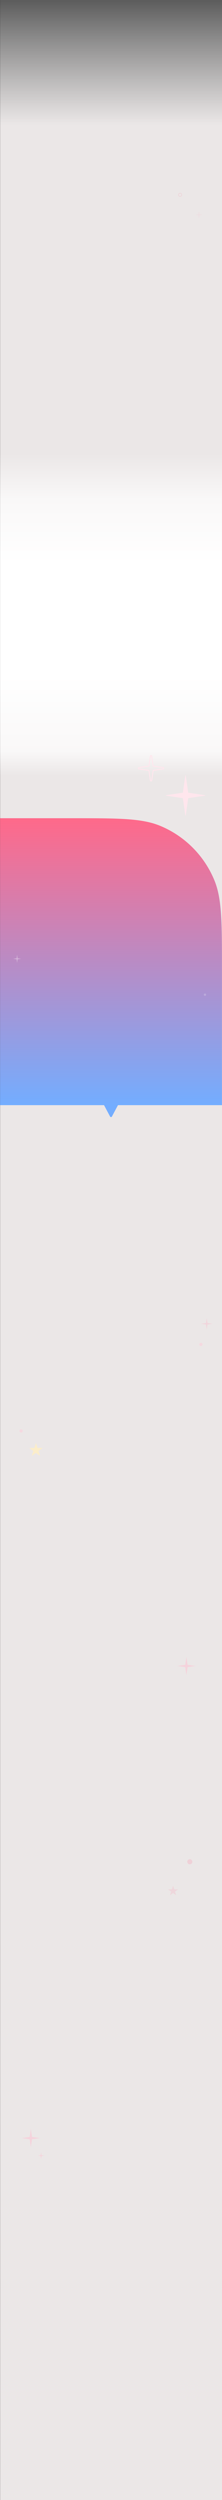 <svg width="1921" height="21547" viewBox="0 0 1921 21547" fill="none" xmlns="http://www.w3.org/2000/svg">
<rect x="0" y="0" width="1921" height="21547" fill="#333333" stroke="none"/>
<rect x="1" width="1920" height="21547" fill="url(#paint0_linear_1008_5525)"/>
<rect x="0.5" y="3909" width="1920" height="2776" fill="url(#paint1_linear_1008_5525)"/>
<path d="M310.049 12439.9C310.348 12439 311.652 12439 311.951 12439.9L324.583 12478.8C324.717 12479.2 325.101 12479.5 325.534 12479.5H366.412C367.381 12479.5 367.784 12480.7 367 12481.3L333.929 12505.3C333.578 12505.6 333.432 12506 333.566 12506.5L346.198 12545.3C346.497 12546.2 345.443 12547 344.659 12546.4L311.588 12522.4C311.237 12522.2 310.763 12522.2 310.412 12522.4L277.341 12546.4C276.557 12547 275.503 12546.2 275.802 12545.3L288.434 12506.5C288.568 12506 288.422 12505.6 288.071 12505.3L255 12481.3C254.216 12480.7 254.619 12479.5 255.588 12479.5H296.466C296.899 12479.5 297.283 12479.2 297.417 12478.8L310.049 12439.9Z" fill="#FFEFC3" fill-opacity="0.8"/>
<path d="M1496.55 16254.9C1496.85 16254 1498.15 16254 1498.45 16254.9L1507.6 16283.1C1507.74 16283.5 1508.12 16283.8 1508.55 16283.8H1538.17C1539.14 16283.8 1539.54 16285 1538.76 16285.6L1514.8 16303C1514.45 16303.3 1514.3 16303.7 1514.43 16304.1L1523.59 16332.3C1523.89 16333.2 1522.83 16334 1522.05 16333.4L1498.09 16316C1497.74 16315.7 1497.26 16315.7 1496.91 16316L1472.95 16333.4C1472.17 16334 1471.11 16333.2 1471.41 16332.3L1480.57 16304.1C1480.7 16303.7 1480.55 16303.3 1480.2 16303L1456.24 16285.6C1455.46 16285 1455.86 16283.8 1456.83 16283.8H1486.45C1486.88 16283.8 1487.26 16283.5 1487.4 16283.1L1496.55 16254.9Z" fill="#FF7B9F" fill-opacity="0.15"/>
<circle cx="22" cy="22" r="22" transform="matrix(-1 0 0 1 1664.5 16024)" fill="#FF7B9F" fill-opacity="0.2"/>
<circle cx="182.5" cy="12333" r="14" fill="#FFCDDB" fill-opacity="0.5"/>
<circle cx="1738.5" cy="11587" r="14" fill="#FFCDDB" fill-opacity="0.5"/>
<path d="M1788.85 11359L1795.25 11402.9L1839.19 11409.3L1795.25 11415.8L1788.85 11459.7L1782.44 11415.8L1738.5 11409.3L1782.44 11402.9L1788.85 11359Z" fill="#FFAAC2" fill-opacity="0.3"/>
<path d="M1613 14279L1602.88 14348.4L1533.5 14358.5L1602.88 14368.6L1613 14438L1623.12 14368.6L1692.5 14358.5L1623.12 14348.4L1613 14279Z" fill="#FFC1D2" fill-opacity="0.5"/>
<path d="M267 18348L256.881 18417.4L187.5 18427.5L256.881 18437.6L267 18507L277.119 18437.6L346.5 18427.5L277.119 18417.4L267 18348Z" fill="#FFC1D2" fill-opacity="0.5"/>
<path d="M355.5 18550L351.809 18575.3L326.5 18579L351.809 18582.7L355.5 18608L359.191 18582.7L384.5 18579L359.191 18575.3L355.5 18550Z" fill="#FFC1D2" fill-opacity="0.5"/>
<path d="M1603.52 6683.91C1603.85 6681.62 1607.15 6681.62 1607.48 6683.91L1628.33 6830.41C1628.45 6831.29 1629.14 6831.98 1630.01 6832.11L1773.27 6853.52C1775.54 6853.86 1775.54 6857.14 1773.27 6857.48L1630.01 6878.89C1629.14 6879.02 1628.45 6879.71 1628.33 6880.59L1607.48 7027.09C1607.15 7029.38 1603.85 7029.38 1603.52 7027.09L1582.67 6880.59C1582.55 6879.71 1581.86 6879.02 1580.99 6878.89L1437.73 6857.48C1435.46 6857.14 1435.46 6853.86 1437.73 6853.52L1580.99 6832.11C1581.86 6831.98 1582.55 6831.29 1582.67 6830.41L1603.52 6683.91Z" fill="#FFE6ED"/>
<path d="M968.442 9623.11C965.054 9629.46 955.946 9629.46 952.558 9623.11L821.198 9376.73C818.002 9370.74 822.346 9363.5 829.14 9363.5L1091.86 9363.5C1098.65 9363.5 1103 9370.74 1099.8 9376.73L968.442 9623.11Z" fill="#73ADFF"/>
<path d="M0.5 7052H623C1026.04 7052 1227.56 7052 1386.52 7117.84C1598.47 7205.64 1766.86 7374.03 1854.66 7585.98C1920.5 7744.94 1920.5 7946.46 1920.5 8349.5V9525H0.5V7052Z" fill="url(#paint2_linear_1008_5525)"/>
<path fill-rule="evenodd" clip-rule="evenodd" d="M1719.87 1853.38L1697.5 1853.38L1697.5 1850.38L1719.87 1850.38L1719.87 1828L1722.87 1828L1722.87 1850.38L1745.25 1850.38L1745.25 1853.38L1722.87 1853.38L1722.87 1875.75L1719.87 1875.75L1719.87 1853.38Z" fill="#FFB2C3" fill-opacity="0.3"/>
<ellipse cx="1558.5" cy="1679" rx="14" ry="14" transform="rotate(90 1558.5 1679)" stroke="#FF7A97" stroke-opacity="0.3" stroke-width="3"/>
<path d="M148 8229L152.391 8259.11L182.5 8263.5L152.391 8267.89L148 8298L143.609 8267.89L113.5 8263.5L143.609 8259.11L148 8229Z" fill="white" fill-opacity="0.2"/>
<path d="M148 8229L152.391 8259.11L182.5 8263.5L152.391 8267.89L148 8298L143.609 8267.89L113.5 8263.5L143.609 8259.11L148 8229Z" fill="white" fill-opacity="0.2"/>
<circle cx="1773.5" cy="8573" r="10" fill="white" fill-opacity="0.2"/>
<path d="M1325.48 6603.02L1312.94 6516.99C1311.94 6510.15 1302.06 6510.15 1301.06 6516.99L1288.52 6603.02L1202.49 6615.56C1195.65 6616.56 1195.65 6626.44 1202.49 6627.44L1288.52 6639.98L1301.06 6726.01C1302.06 6732.85 1311.94 6732.85 1312.94 6726.01L1325.48 6639.98L1411.51 6627.44C1418.35 6626.44 1418.35 6616.56 1411.51 6615.56L1325.48 6603.02Z" stroke="#FFE6ED" stroke-width="8"/>
<defs>
<linearGradient id="paint0_linear_1008_5525" x1="961" y1="0" x2="961" y2="21547" gradientUnits="userSpaceOnUse">
<stop stop-color="white" stop-opacity="0.2"/>
<stop offset="0.05" stop-color="#EBE7E7"/>
<stop offset="0.48" stop-color="#EBE7E7"/>
</linearGradient>
<linearGradient id="paint1_linear_1008_5525" x1="960.5" y1="3909" x2="960.5" y2="6685" gradientUnits="userSpaceOnUse">
<stop stop-color="white" stop-opacity="0"/>
<stop offset="0.144" stop-color="white" stop-opacity="0.71"/>
<stop offset="0.344" stop-color="white"/>
<stop offset="0.684" stop-color="white"/>
<stop offset="0.924" stop-color="white" stop-opacity="0.71"/>
<stop offset="1" stop-color="white" stop-opacity="0"/>
</linearGradient>
<linearGradient id="paint2_linear_1008_5525" x1="960.5" y1="7052" x2="960.5" y2="9525" gradientUnits="userSpaceOnUse">
<stop stop-color="#FF698A"/>
<stop offset="0.275" stop-color="#D97CAA"/>
<stop offset="1" stop-color="#73ADFF"/>
</linearGradient>
</defs>
</svg>
